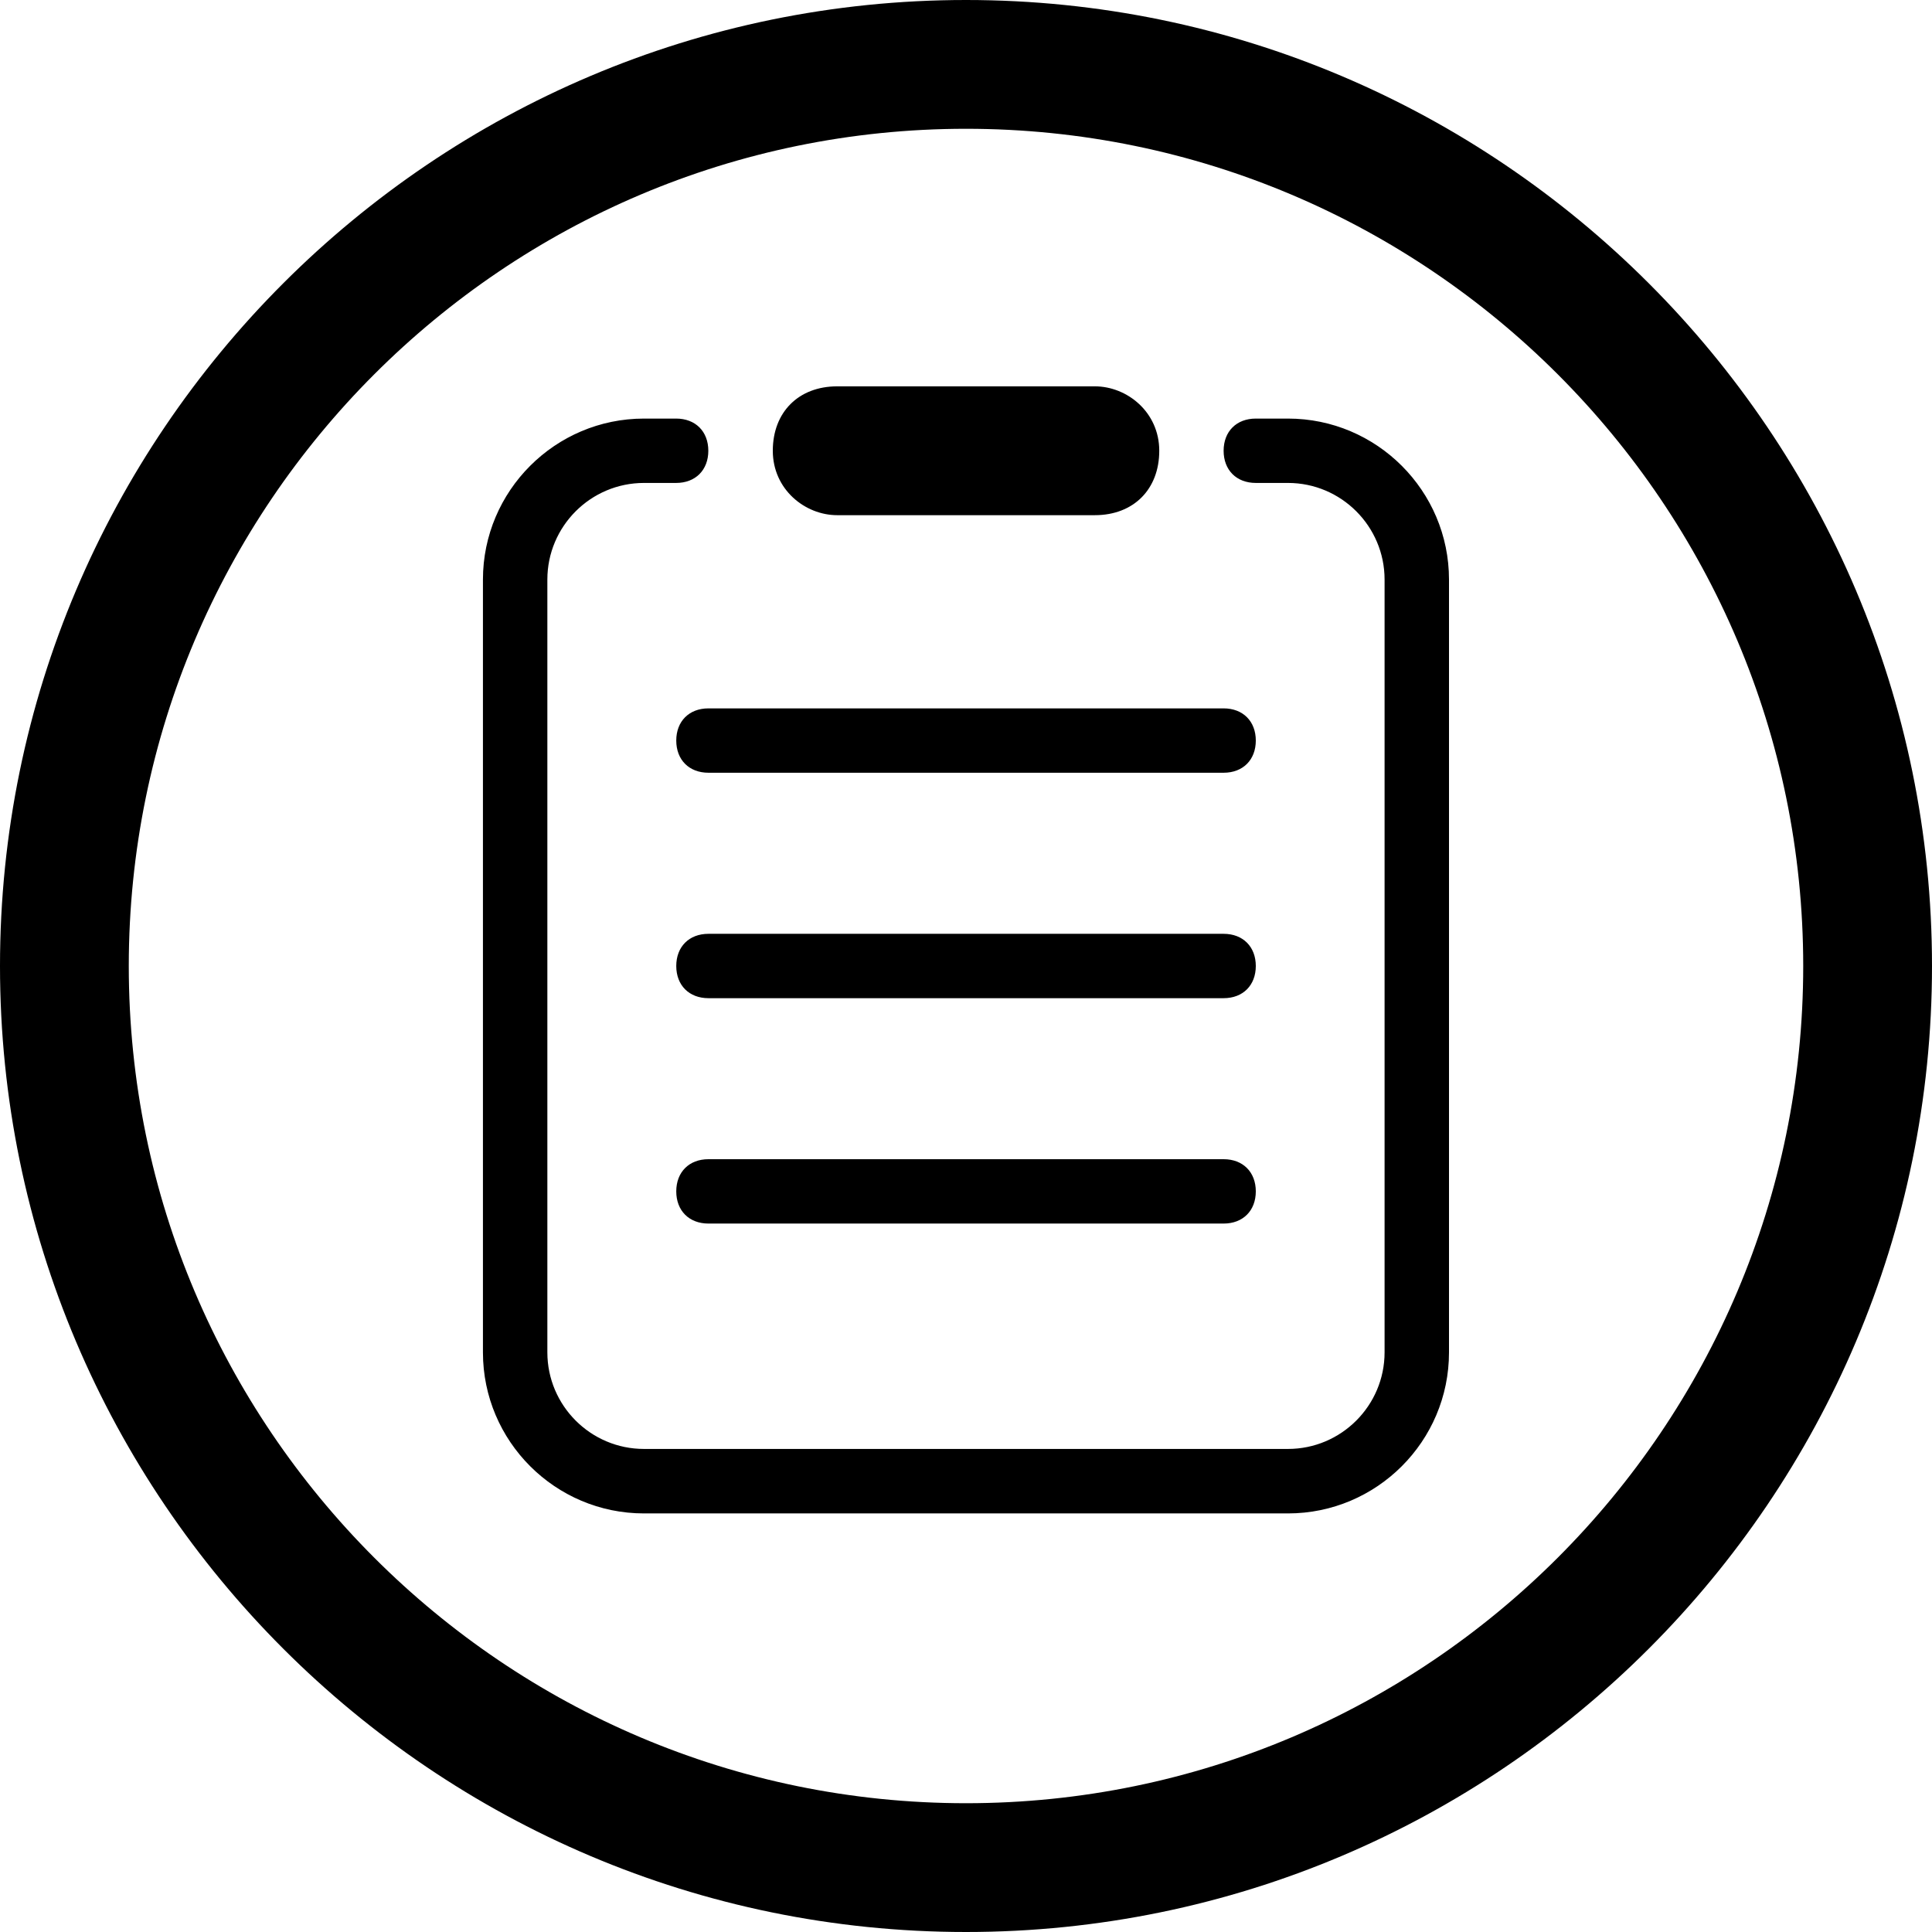 <!-- Generated by IcoMoon.io -->
<svg version="1.1" xmlns="http://www.w3.org/2000/svg" width="32" height="32" viewBox="0 0 32 32">
<path d="M20.267 15.467h-8.533c-0.32 0-0.533 0.213-0.533 0.533s0.213 0.533 0.533 0.533h8.533c0.32 0 0.533-0.213 0.533-0.533s-0.213-0.533-0.533-0.533zM20.267 19.2h-8.533c-0.32 0-0.533 0.213-0.533 0.533s0.213 0.533 0.533 0.533h8.533c0.32 0 0.533-0.213 0.533-0.533s-0.213-0.533-0.533-0.533zM20.267 11.733h-8.533c-0.32 0-0.533 0.213-0.533 0.533s0.213 0.533 0.533 0.533h8.533c0.32 0 0.533-0.213 0.533-0.533s-0.213-0.533-0.533-0.533zM13.867 8.533h4.267c0.64 0 1.067-0.427 1.067-1.067s-0.533-1.067-1.067-1.067h-4.267c-0.64 0-1.067 0.427-1.067 1.067s0.533 1.067 1.067 1.067zM21.333 6.933h-0.533c-0.32 0-0.533 0.213-0.533 0.533s0.213 0.533 0.533 0.533h0.533c0.882 0 1.6 0.718 1.6 1.6v12.8c0 0.882-0.718 1.6-1.6 1.6h-10.667c-0.882 0-1.6-0.718-1.6-1.6v-12.8c0-0.882 0.718-1.6 1.6-1.6h0.533c0.32 0 0.533-0.213 0.533-0.533s-0.213-0.533-0.533-0.533h-0.533c-1.47 0-2.667 1.197-2.667 2.667v12.8c0 1.471 1.197 2.667 2.667 2.667h10.667c1.471 0 2.667-1.196 2.667-2.667v-12.8c0-1.47-1.196-2.667-2.667-2.667zM16 0c-8.822 0-16 7.178-16 16s7.178 16 16 16c8.822 0 16-7.178 16-16s-7.178-16-16-16zM16 29.867c-7.646 0-13.867-6.221-13.867-13.867s6.221-13.867 13.867-13.867 13.867 6.221 13.867 13.867-6.221 13.867-13.867 13.867z"></path>
</svg>
